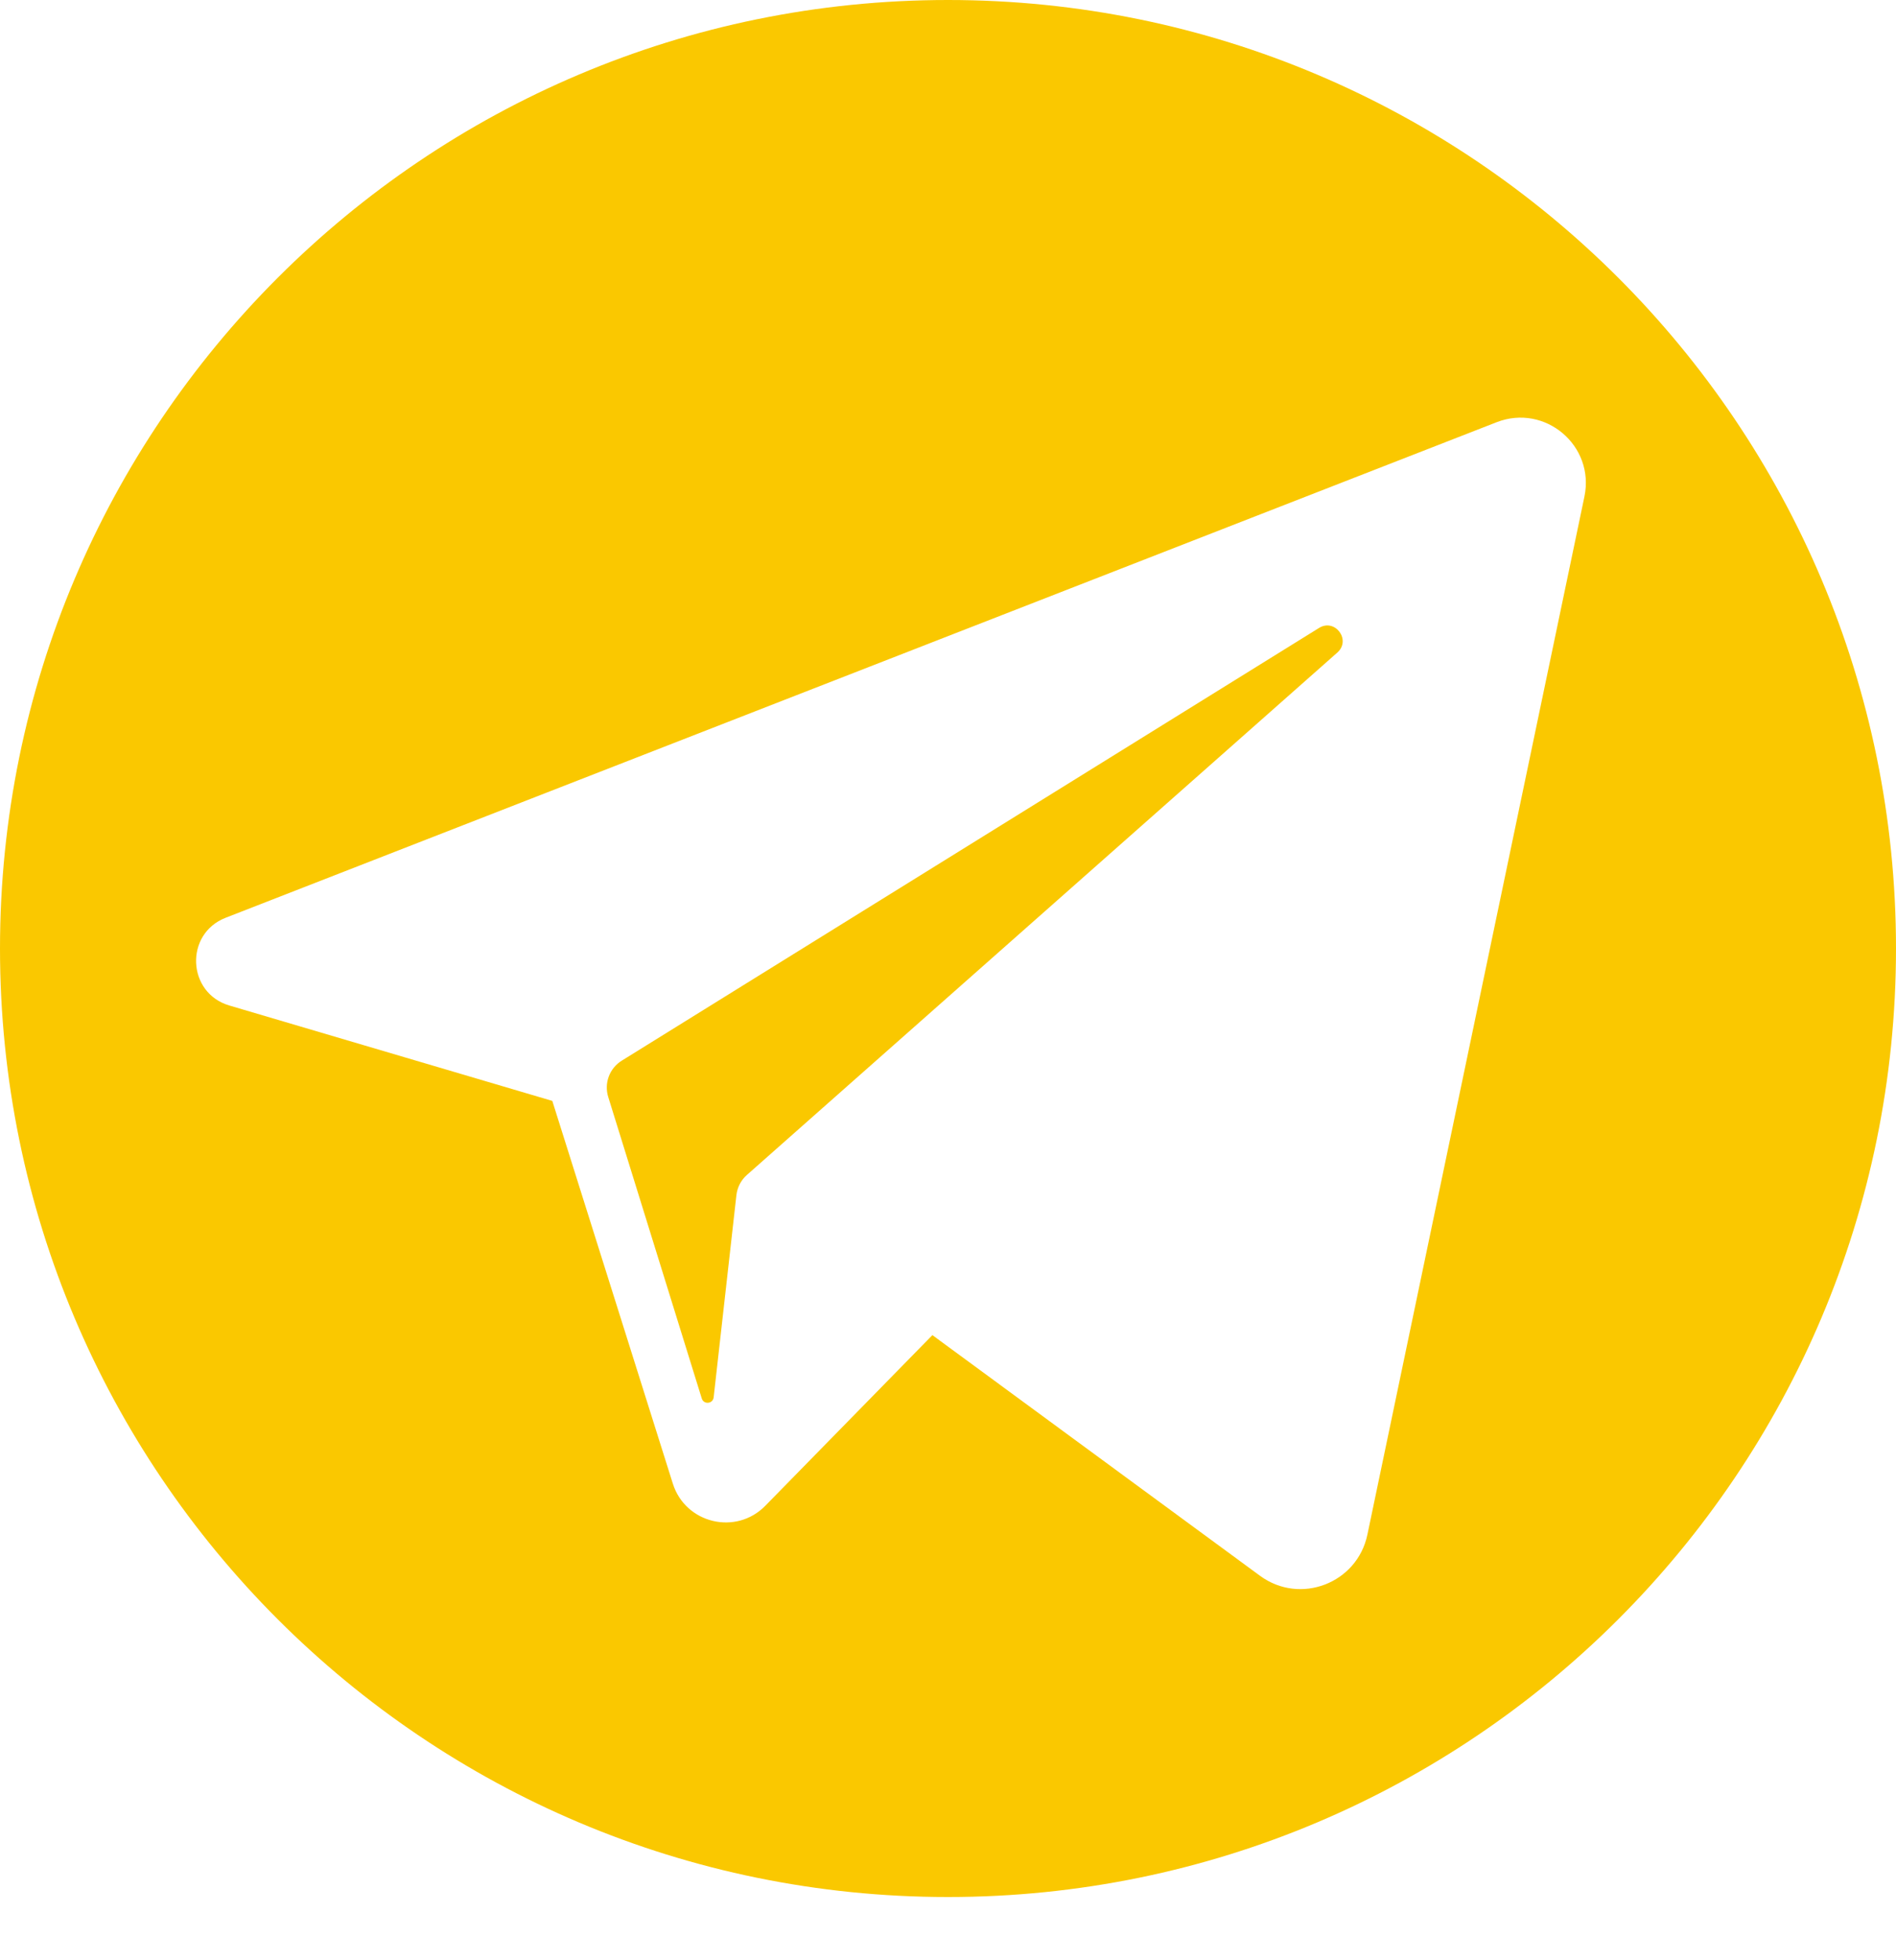 <svg width="30" height="31" viewBox="0 0 30 31" version="1.1" xmlns="http://www.w3.org/2000/svg" xmlns:xlink="http://www.w3.org/1999/xlink">
<title>telegram</title>
<desc>Created using Figma</desc>
<g id="Canvas" >
<g id="telegram">
<use xlink:href="#path0_fill"  fill="#FAC800"/>
</g>
</g>
<defs>
<path id="path0_fill" fill-rule="evenodd" d="M 25.07 7.853L 21.636 24.269C 21.475 25.04 20.571 25.386 19.937 24.92L 14.753 21.114L 12.11 23.812C 11.647 24.286 10.845 24.094 10.646 23.462L 8.739 17.41L 3.628 15.901C 2.958 15.703 2.918 14.768 3.57 14.514L 23.681 6.677C 24.447 6.379 25.238 7.048 25.07 7.853ZM 15 0C 6.716 0 0 6.716 0 15C 0 23.285 6.716 30 15 30C 23.284 30 30 23.285 30 15C 30 6.716 23.284 0 15 0ZM 20.87 9.931L 9.839 16.773C 9.644 16.893 9.556 17.129 9.624 17.348L 11.104 22.116C 11.135 22.216 11.281 22.202 11.292 22.098L 11.652 18.901C 11.666 18.777 11.725 18.663 11.818 18.581L 21.16 10.32C 21.384 10.122 21.124 9.773 20.87 9.931Z"/>
</defs>
</svg>
